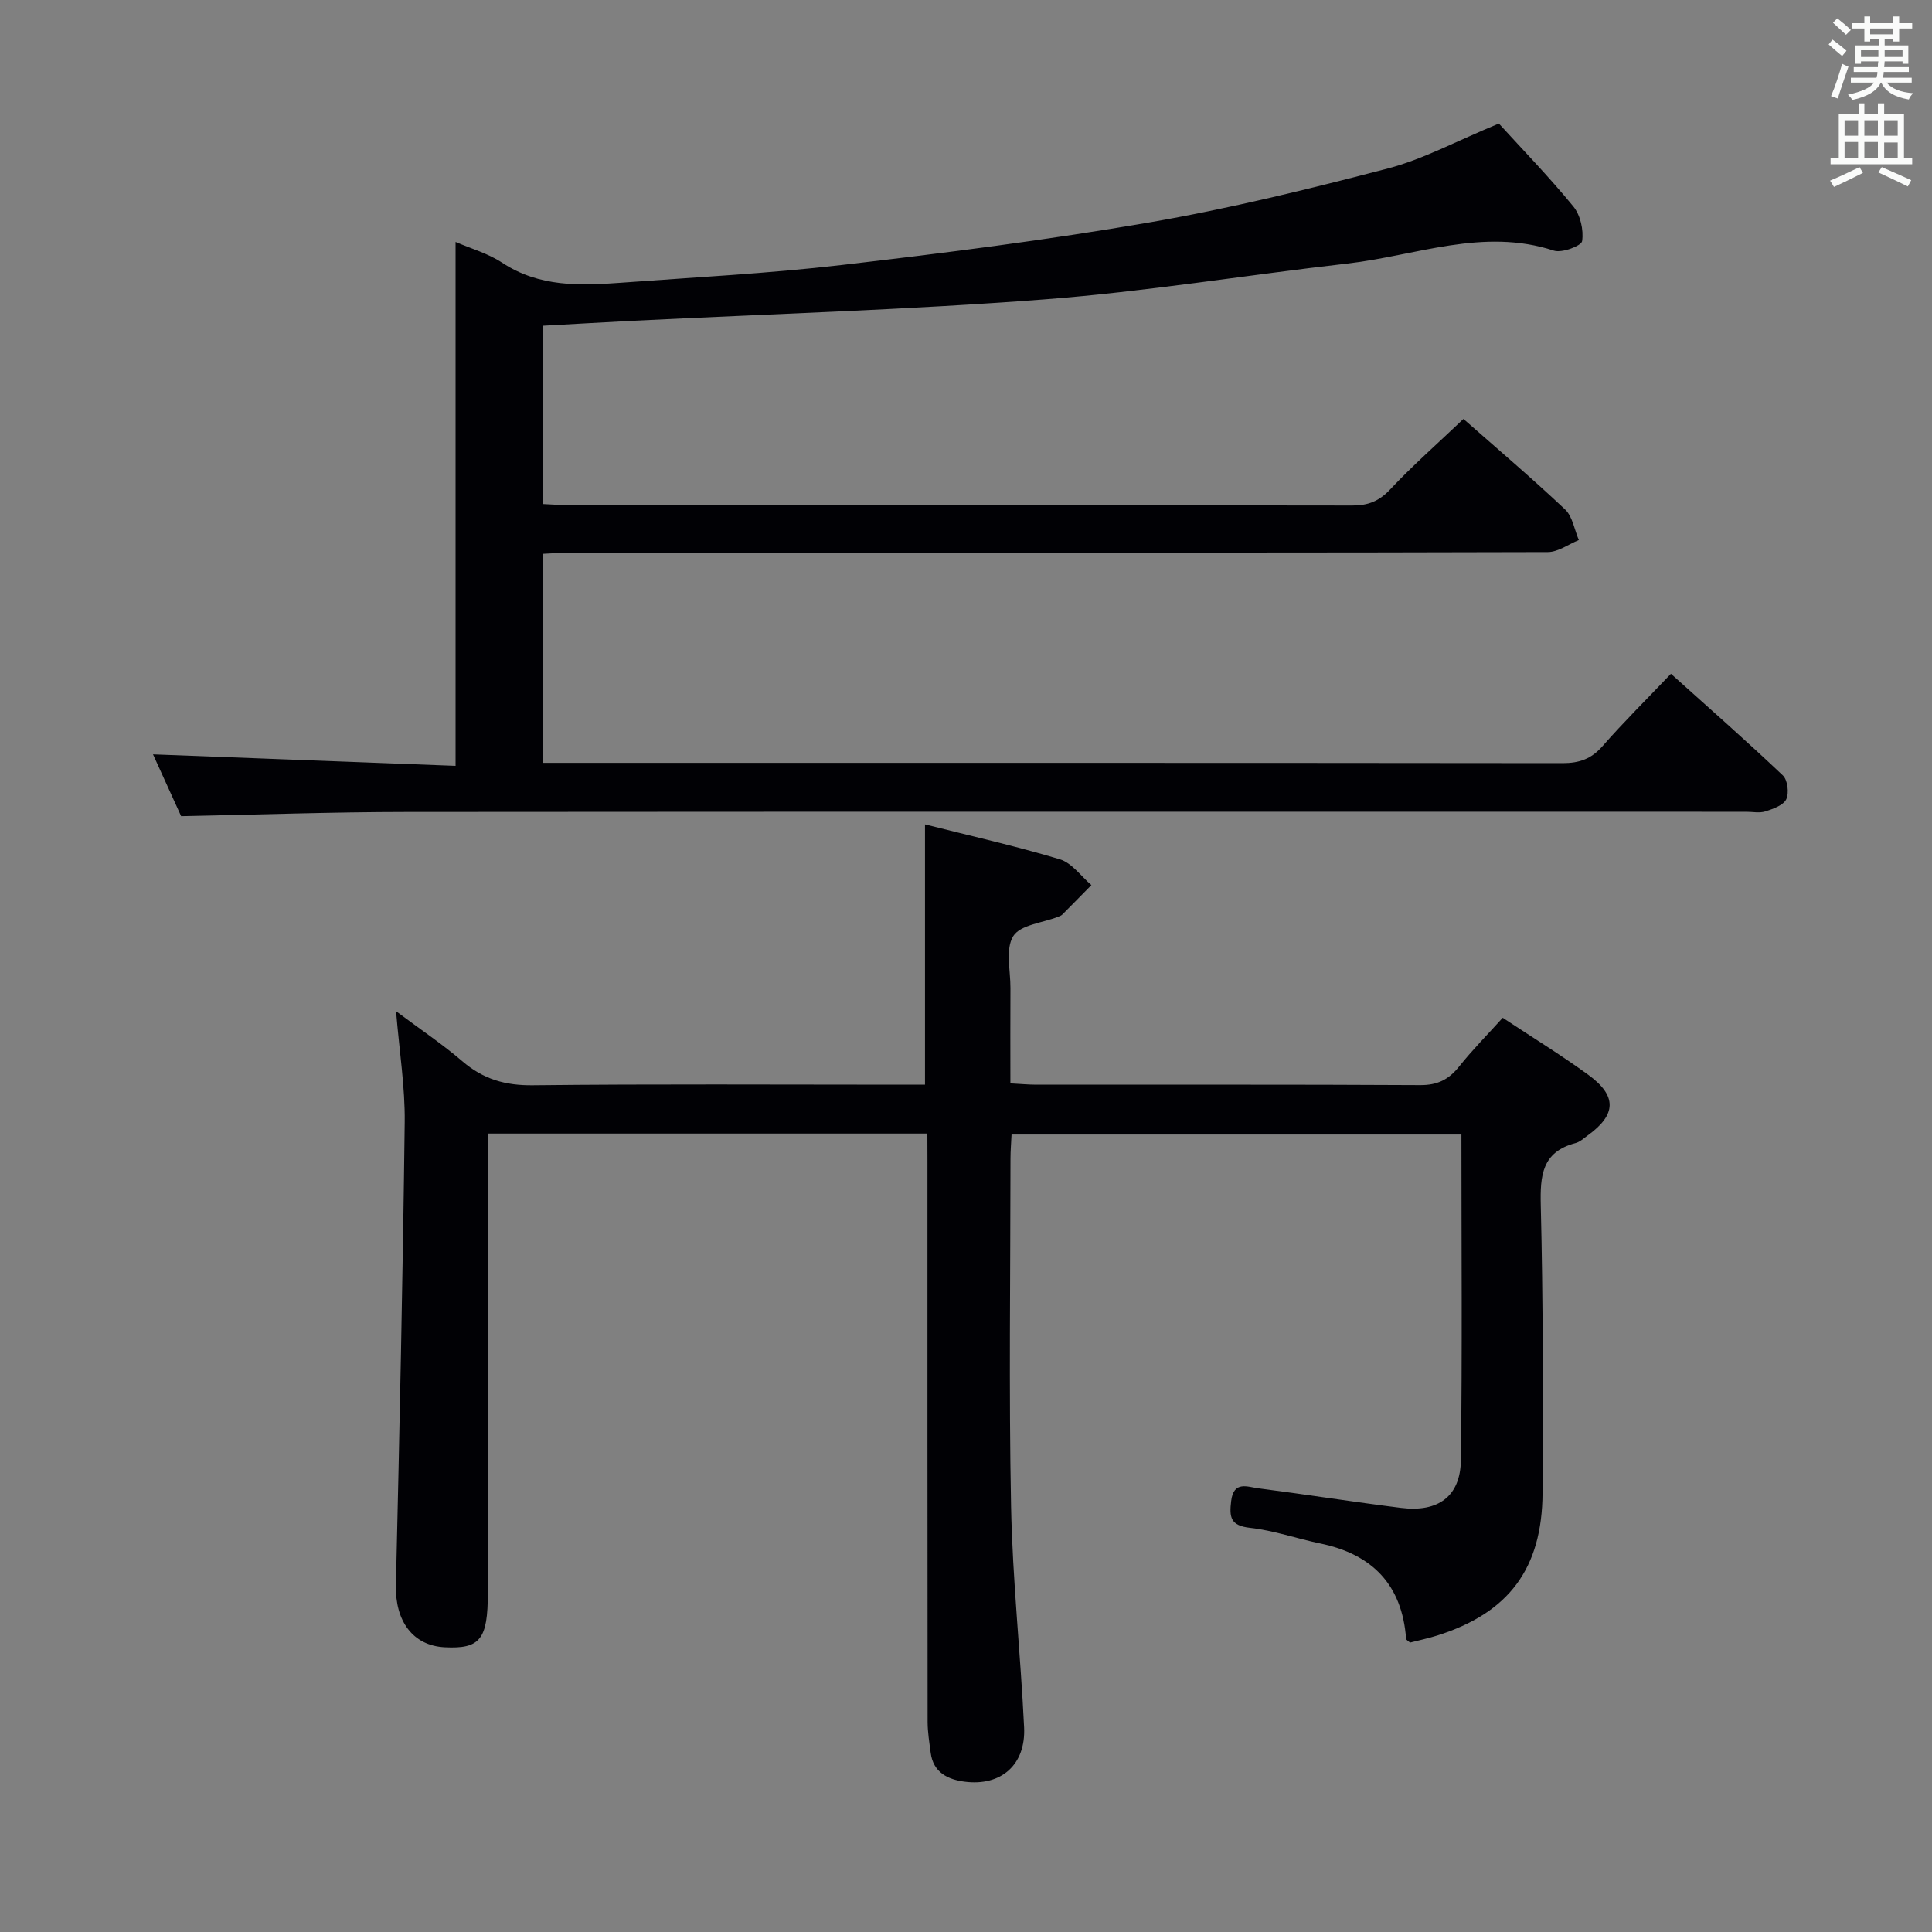 <svg enable-background="new 0 0 400 400" viewBox="0 0 400 400" xmlns="http://www.w3.org/2000/svg"><rect x="0" y="0" width="400" height="400" fill="#808080" stroke="none"/><path d="m302.99 86.74c6.9 6.08 14.13 12.22 21.03 18.72 1.56 1.47 1.94 4.2 2.86 6.35-2.14.87-4.28 2.48-6.42 2.49-48.83.14-97.66.11-146.49.11-18.67 0-37.33-.01-56 .01-1.79 0-3.57.15-5.53.24v43.28h5.61c68.5 0 137-.02 205.49.06 3.44 0 5.92-.87 8.23-3.5 4.38-5 9.12-9.69 14.18-15 7.79 7 15.61 13.87 23.16 21.03 1 .94 1.33 3.64.72 4.94-.6 1.26-2.72 2-4.32 2.52-1.21.39-2.64.08-3.97.08-92.5 0-184.99-.04-277.49.04-15.28.01-30.55.56-46.55.87-1.76-3.88-3.93-8.64-5.82-12.8 21.04.8 41.88 1.59 62.64 2.38 0-36.81 0-72.53 0-108.47 3.07 1.34 6.67 2.34 9.64 4.3 7.66 5.05 16.06 4.78 24.55 4.15 15.25-1.13 30.54-1.91 45.71-3.67 21.27-2.47 42.54-5.17 63.64-8.8 16.65-2.87 33.13-6.92 49.48-11.19 7.31-1.91 14.15-5.65 22.98-9.3 4.79 5.25 10.36 10.99 15.42 17.16 1.47 1.79 2.16 4.88 1.82 7.18-.14.98-4.18 2.51-5.84 1.97-14.66-4.81-28.56 1.05-42.72 2.67-20.96 2.39-41.82 5.83-62.84 7.43-28.35 2.17-56.8 3.01-85.21 4.43-6.11.31-12.21.67-18.6 1.02v36.91c2.06.09 3.85.24 5.63.24 54 .01 108-.01 161.99.07 3.24 0 5.52-.86 7.82-3.3 4.68-4.98 9.82-9.5 15.2-14.62z" fill="#010105"/><path d="m192 234.69c-30.67 0-60.6 0-91 0v5.65 89.47c0 9.62-1.59 11.61-8.93 11.24-6.61-.34-10.28-5.44-10.1-12.86.75-31.94 1.43-63.88 1.82-95.83.09-7.26-1.09-14.53-1.79-23 5.01 3.75 9.6 6.82 13.76 10.39 4.29 3.68 8.86 5.01 14.56 4.94 25.16-.28 50.32-.12 75.48-.12h5.71c0-18.22 0-35.8 0-53.89 9.38 2.37 18.75 4.47 27.92 7.23 2.49.75 4.37 3.5 6.53 5.34-2.01 2.04-4.01 4.09-6.03 6.11-.22.22-.57.33-.88.46-3.21 1.26-7.81 1.65-9.27 4-1.66 2.67-.56 7.09-.58 10.75-.04 6.45-.01 12.91-.01 19.73 2.13.11 3.75.27 5.37.27 26.49.02 52.98-.06 79.48.09 3.55.02 5.9-1.14 8.04-3.83 2.78-3.48 5.93-6.67 9.04-10.11 6.14 4.06 12.09 7.71 17.72 11.81 6 4.37 5.82 8.26-.12 12.55-.81.58-1.6 1.34-2.52 1.58-6.96 1.83-7.35 6.7-7.2 12.91.49 19.81.47 39.65.37 59.47-.08 15.74-7 24.89-21.79 29.57-1.89.6-3.83 1-5.65 1.47-.38-.35-.8-.55-.81-.78-.83-11.17-6.97-17.51-17.77-19.74-4.87-1.01-9.64-2.7-14.54-3.24-4.08-.45-4.31-2.22-3.91-5.55.51-4.25 3.39-2.92 5.59-2.64 9.87 1.27 19.71 2.83 29.58 4.06 7.69.96 12.29-2.36 12.39-9.88.3-22.31.11-44.63.11-67.42-31.11 0-61.95 0-93.14 0-.08 1.75-.22 3.37-.22 4.99-.01 23.99-.35 47.99.12 71.98.3 15.27 1.97 30.51 2.7 45.78.37 7.72-4.75 12.22-12.32 11.24-3.4-.44-6.49-1.87-7.02-5.96-.28-2.13-.63-4.28-.64-6.42-.04-38.65-.03-77.31-.03-115.96-.02-1.83-.02-3.65-.02-5.85z" fill="#010105"/><g fill="#fafbfa"><path d="m378.6 9.2.8-1c.9.7 1.9 1.4 2.9 2.3l-.9 1.1c-1.1-.9-2-1.7-2.8-2.4zm.5 10.7c.9-2.1 1.6-4.3 2.3-6.7.4.2.8.4 1.3.6-.7 2.1-1.5 4.3-2.2 6.6zm.4-15.2.9-.9c1 .8 2 1.6 2.8 2.4l-1 1c-1-.9-1.9-1.8-2.7-2.5zm12.5-1.3h1.2v1.4h2.7v1.1h-2.7v2.7h-1.2v-.5h-1.8v1.3h4.9v3.8h-1.2v-.5h-3.7c0 .4-.1.9-.1 1.2h5.1v1h-5.2c0 .5-.1.9-.2 1.2h6v1h-5.2c1.1 1.3 2.9 2 5.5 2.2-.4.4-.7.8-.9 1.3-2.9-.5-4.8-1.6-5.7-3.5h-.1c-.8 1.7-2.7 2.9-5.9 3.6-.2-.4-.6-.8-.9-1.1 2.8-.6 4.6-1.4 5.4-2.5h-4.8v-1h5.3c.1-.3.2-.7.2-1.2h-4.9v-1h5c0-.4 0-.8.1-1.2h-3.6v.5h-1.2v-3.8h4.9v-1.3h-1.8v.5h-1.2v-2.7h-2.6v-1.1h2.6v-1.4h1.2v1.4h4.7v-1.4zm-6.7 8.4h3.6c0-.4 0-.9 0-1.4h-3.6zm1.9-4.7h4.7v-1.2h-4.7zm6.7 3.3h-3.7v1.4h3.7z"/><path d="m384.7 21.4h1.3v2.2h2.8v-2.2h1.3v2.2h4.1v9.1h1.7v1.3h-16.9v-1.3h1.7v-9.1h4.1v-2.2zm.3 13.2.7 1.2c-1.8.9-3.8 1.9-6 2.9-.2-.4-.5-.8-.8-1.3 2.4-1 4.4-2 6.1-2.8zm-3.1-6.5h2.8v-3.2h-2.8zm0 4.6h2.8v-3.3h-2.8zm4.1-4.6h2.8v-3.2h-2.8zm0 4.6h2.8v-3.3h-2.8zm3.6 1.9c2.1.9 4.1 1.8 6.1 2.7l-.7 1.3c-2.2-1.1-4.2-2-6.1-2.9zm3.3-9.7h-2.8v3.2h2.8zm-2.8 7.8h2.8v-3.2h-2.8z"/></g></svg>